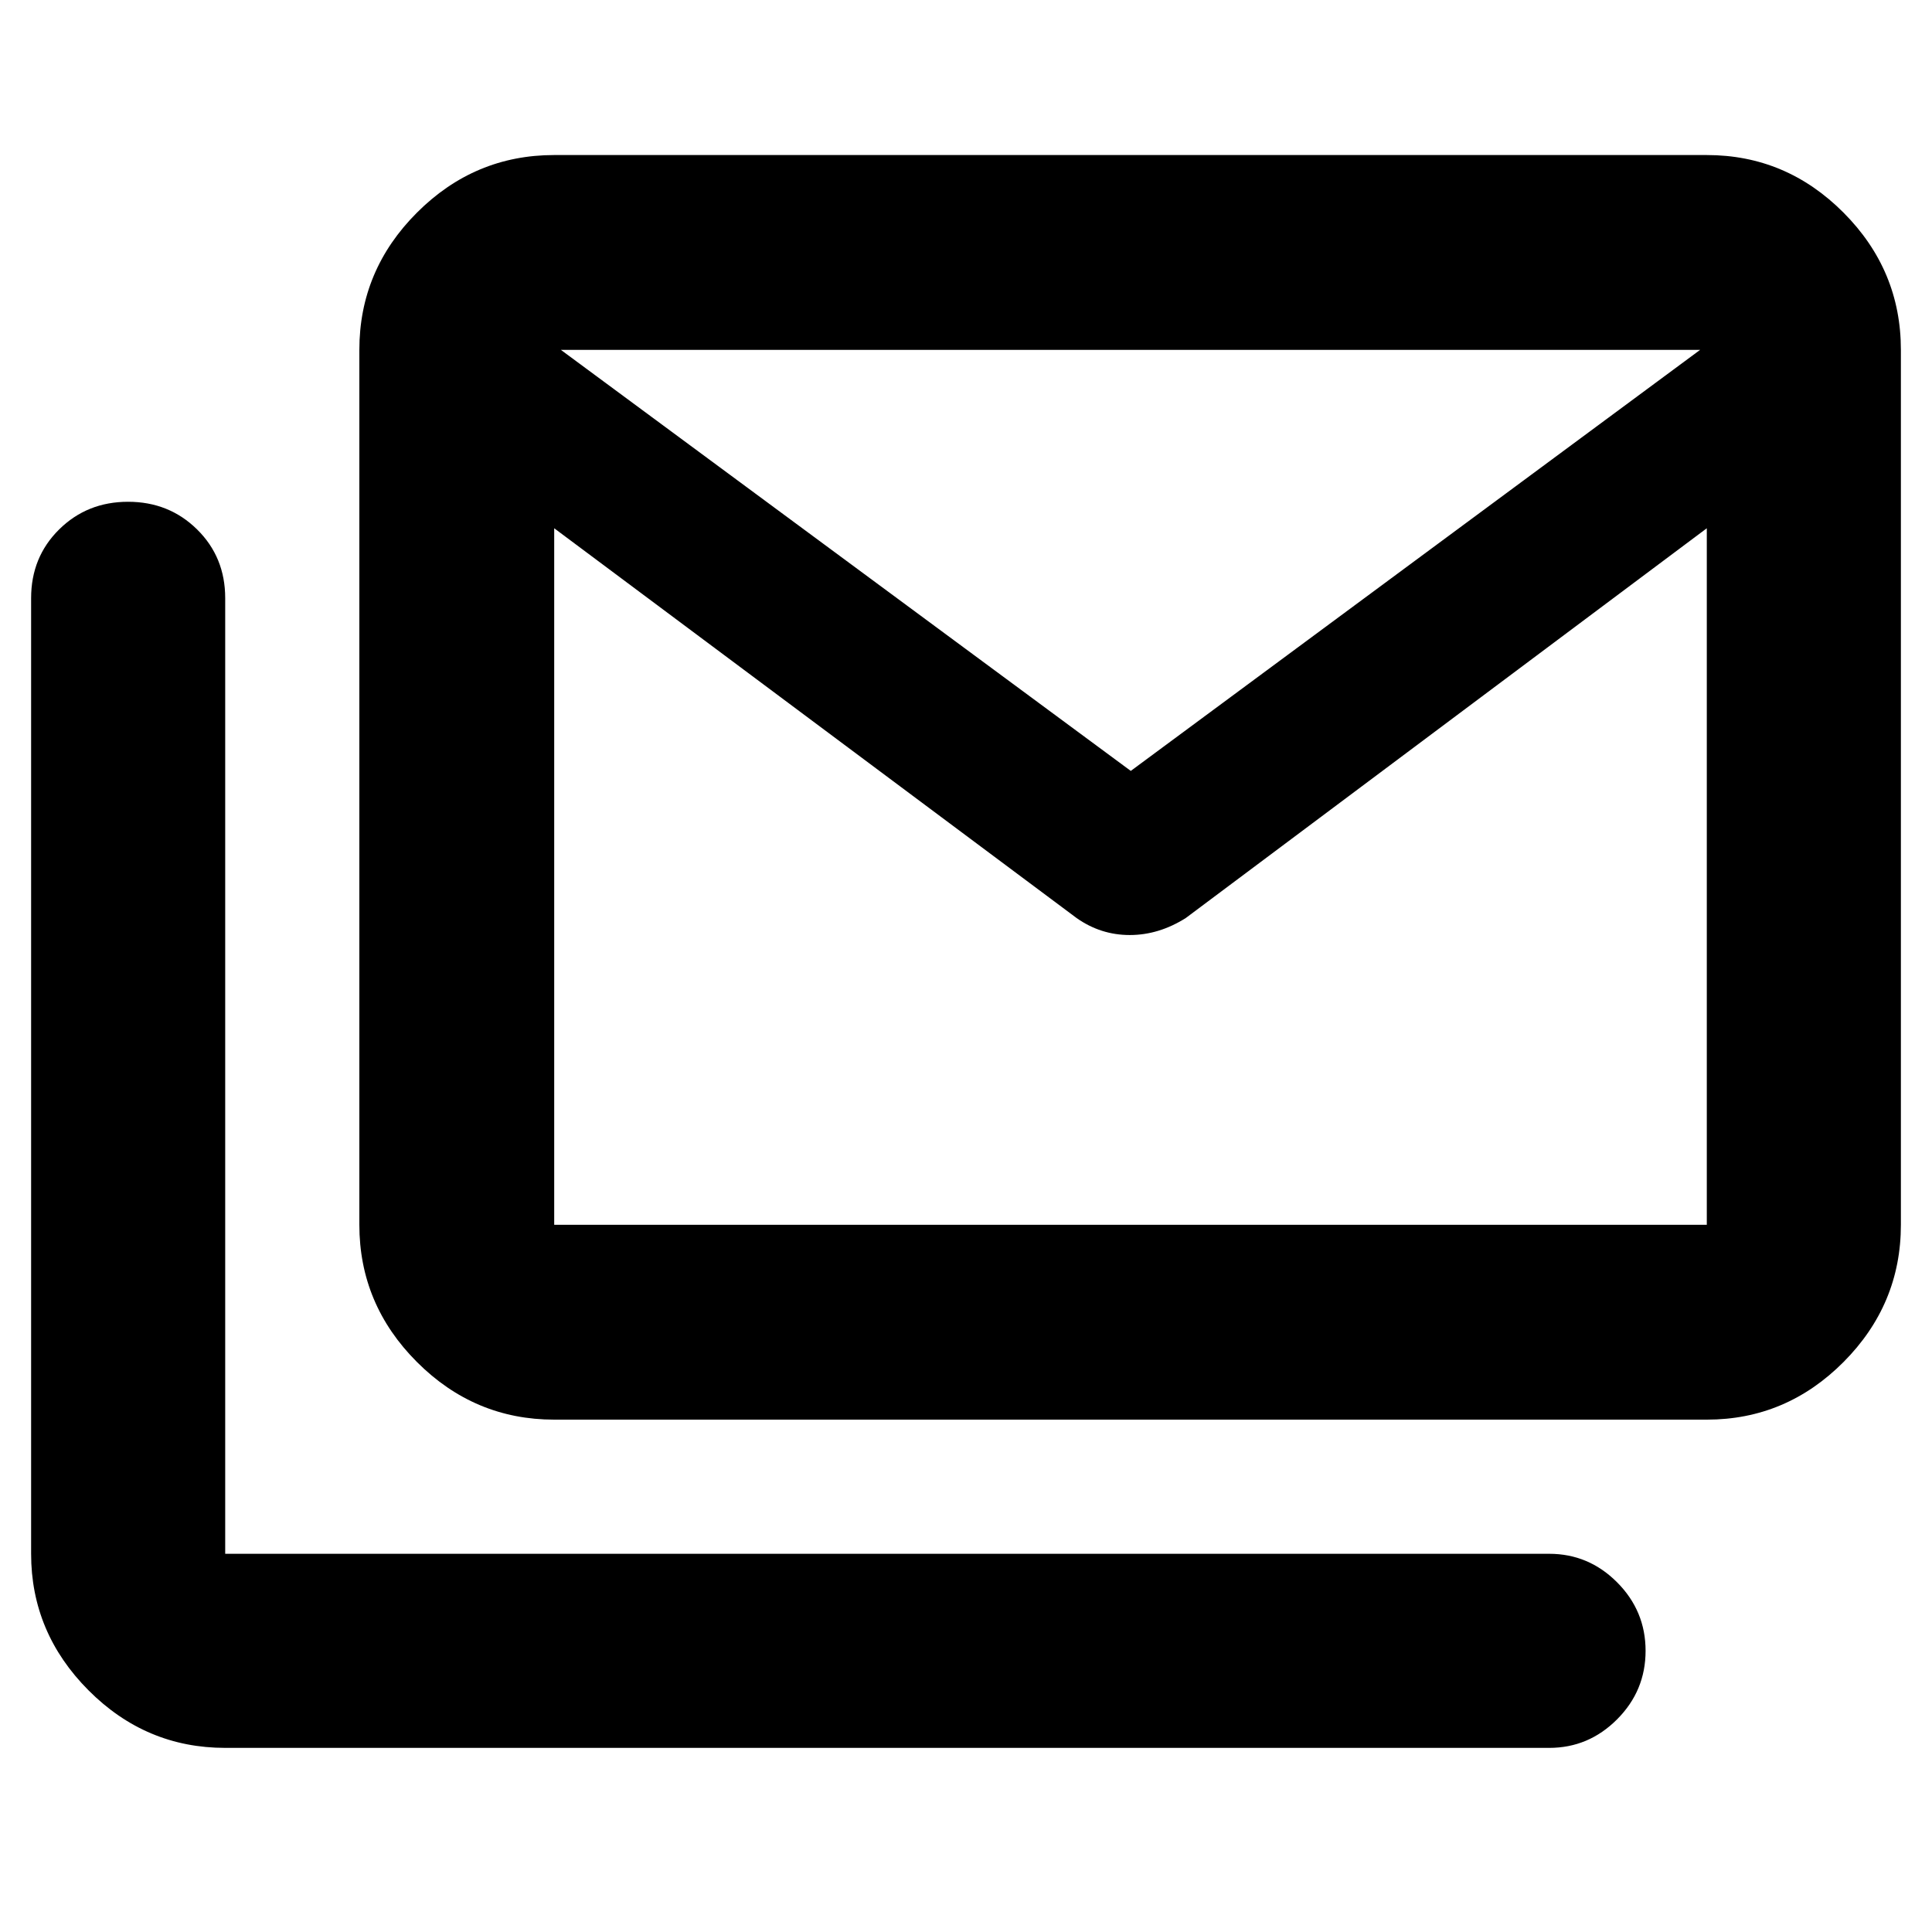 <svg xmlns="http://www.w3.org/2000/svg" height="40" viewBox="0 -960 960 960" width="40"><path d="M275.38-254.59q-39.59 0-68.2-28.63-28.62-28.64-28.62-68.19v-434.73q0-39.59 28.62-68.2 28.61-28.62 68.2-28.62H848.1q39.43 0 67.94 28.62 28.5 28.61 28.5 68.2v434.73q0 39.55-28.5 68.19-28.51 28.63-67.94 28.63H275.38Zm259.55-249.26L275.38-697.51v346.1H848.1v-346.1L589.22-503.85q-13.4 8.46-27.85 8.46-14.46 0-26.44-8.46Zm26.95-73.09 282.89-209.2H278.71l283.17 209.2ZM111.9-91.49q-39.43 0-67.94-28.62-28.5-28.63-28.5-67.82v-474.85q0-20.39 13.92-34.14 13.91-13.75 34.26-13.75 20.35 0 34.3 13.75 13.96 13.75 13.96 34.14v474.85h657.9q19.59 0 33.74 14.19 14.14 14.19 14.14 34.02 0 19.84-14.14 34.03-14.15 14.2-33.74 14.2H111.9Zm736.2-605.16V-786.14H275.38V-696.65v-89.49H848.1v89.49Z"/></svg>